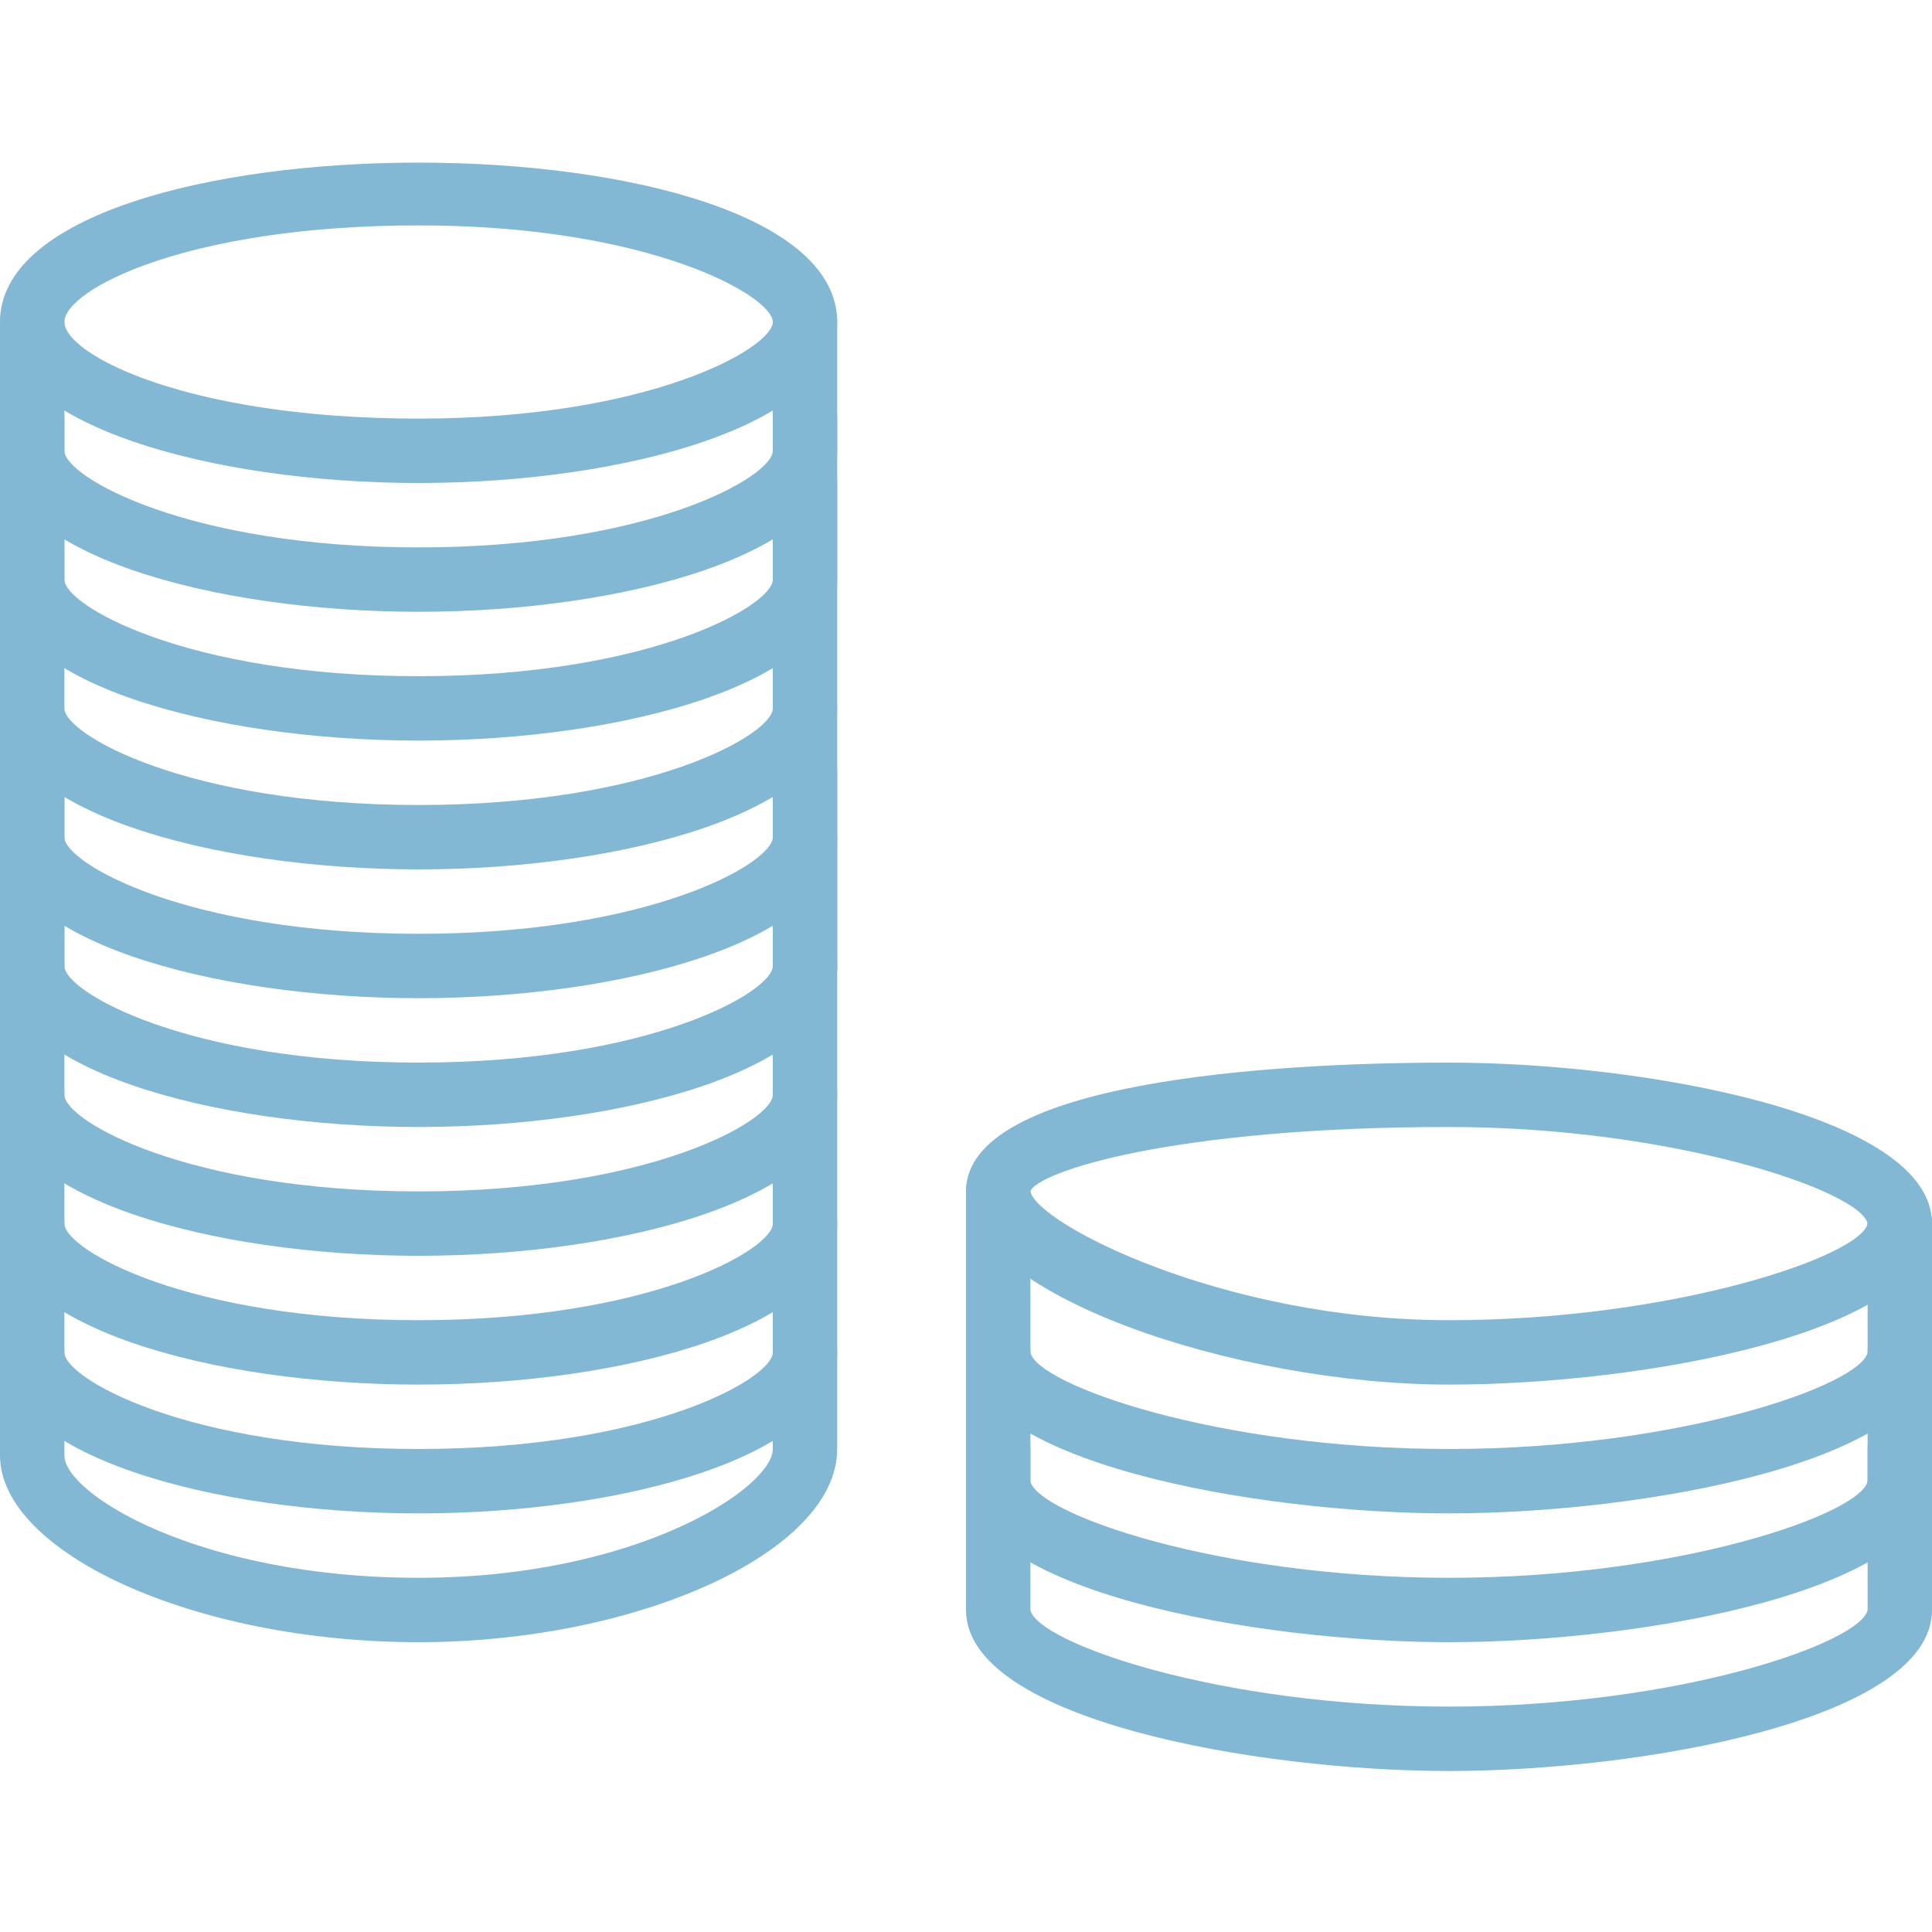 <?xml version="1.0" encoding="utf-8"?>
<!-- Generator: Adobe Illustrator 19.0.0, SVG Export Plug-In . SVG Version: 6.00 Build 0)  -->
<svg version="1.1" id="Layer_1" xmlns="http://www.w3.org/2000/svg" xmlns:xlink="http://www.w3.org/1999/xlink" x="0px" y="0px"
	 viewBox="0 0 30 30" style="enable-background:new 0 0 30 30;" xml:space="preserve">
<g>
	<g>
		<path fill="#83b8d4" d="M6.5,7.5C3.3,7.5,0,6.6,0,5c0-3.3,13-3.3,13,0C13,6.6,9.7,7.5,6.5,7.5z M6.5,3.5C2.9,3.5,1,4.5,1,5s1.9,1.5,5.5,1.5
			S12,5.4,12,5S10.1,3.5,6.5,3.5z"/>
	</g>
	<g>
		<path fill="#83b8d4" d="M6.5,11.5C3.3,11.5,0,10.6,0,9V6.5C0,6.2,0.2,6,0.5,6S1,6.2,1,6.5V9c0,0.4,1.9,1.5,5.5,1.5S12,9.4,12,9V6.5
			C12,6.2,12.2,6,12.5,6S13,6.2,13,6.5V9C13,10.6,9.7,11.5,6.5,11.5z"/>
	</g>
	<g>
		<path fill="#83b8d4" d="M6.5,9.5C3.3,9.5,0,8.6,0,7V5c0-0.3,0.2-0.5,0.5-0.5S1,4.7,1,5v2c0,0.4,1.9,1.5,5.5,1.5S12,7.4,12,7V5
			c0-0.3,0.2-0.5,0.5-0.5S13,4.7,13,5v2C13,8.6,9.7,9.5,6.5,9.5z"/>
	</g>
	<g>
		<path fill="#83b8d4" d="M6.5,13.5C3.3,13.5,0,12.6,0,11V7.5C0,7.2,0.2,7,0.5,7S1,7.2,1,7.5V11c0,0.4,1.9,1.5,5.5,1.5S12,11.4,12,11V7.5
			C12,7.2,12.2,7,12.5,7S13,7.2,13,7.5V11C13,12.6,9.7,13.5,6.5,13.5z"/>
	</g>
	<g>
		<path fill="#83b8d4" d="M22.5,21.5c-3.3,0-7.5-1.4-7.5-3c0-1.7,4.7-2,7.5-2c3,0,7.5,0.8,7.5,2.5S25.5,21.5,22.5,21.5z M22.5,17.5
			c-4.3,0-6.4,0.7-6.5,1c0.1,0.5,3,2,6.5,2c3.5,0,6.4-1,6.5-1.5C28.9,18.5,26,17.5,22.5,17.5z"/>
	</g>
	<g>
		<path fill="#83b8d4" d="M22.5,23.5c-3,0-7.5-0.8-7.5-2.5v-2.5c0-0.3,0.2-0.5,0.5-0.5s0.5,0.2,0.5,0.5V21c0.1,0.5,2.9,1.5,6.5,1.5s6.4-1,6.5-1.5
			l0-2c0-0.3,0.2-0.5,0.5-0.5S30,18.7,30,19v2C30,22.7,25.5,23.5,22.5,23.5z"/>
	</g>
	<g>
		<path fill="#83b8d4" d="M22.5,25.5c-3,0-7.5-0.8-7.5-2.5v-2c0-0.3,0.2-0.5,0.5-0.5S16,20.7,16,21v2c0.1,0.5,2.9,1.5,6.5,1.5s6.4-1,6.5-1.5l0-2
			c0-0.3,0.2-0.5,0.5-0.5S30,20.7,30,21v2C30,24.7,25.5,25.5,22.5,25.5z"/>
	</g>
	<g>
		<path fill="#83b8d4" d="M22.5,27.5c-3,0-7.5-0.8-7.5-2.5v-2.5c0-0.3,0.2-0.5,0.5-0.5s0.5,0.2,0.5,0.5V25c0.1,0.5,2.9,1.5,6.5,1.5s6.4-1,6.5-1.5
			l0-2.5c0-0.3,0.2-0.5,0.5-0.5s0.5,0.2,0.5,0.5V25C30,26.7,25.5,27.5,22.5,27.5z"/>
	</g>
	<g>
		<path fill="#83b8d4" d="M6.5,17.5C3.3,17.5,0,16.6,0,15v-3.9c0-0.3,0.2-0.5,0.5-0.5S1,10.8,1,11.1V15c0,0.4,1.9,1.5,5.5,1.5S12,15.4,12,15v-4
			c0-0.3,0.2-0.5,0.5-0.5S13,10.7,13,11v4C13,16.6,9.7,17.5,6.5,17.5z"/>
	</g>
	<g>
		<path fill="#83b8d4" d="M6.5,15.5C3.3,15.5,0,14.6,0,13v-1c0-0.3,0.2-0.5,0.5-0.5S1,11.7,1,12v1c0,0.4,1.9,1.5,5.5,1.5S12,13.4,12,13v-1
			c0-0.3,0.2-0.5,0.5-0.5S13,11.7,13,12v1C13,14.6,9.7,15.5,6.5,15.5z"/>
	</g>
	<g>
		<path fill="#83b8d4" d="M0.5,15.5C0.2,15.5,0,15.3,0,15v-1.9c0-0.3,0.2-0.5,0.5-0.5S1,12.8,1,13.1V15C1,15.3,0.8,15.5,0.5,15.5z"/>
	</g>
	<g>
		<path fill="#83b8d4" d="M12.5,15.5c-0.3,0-0.5-0.2-0.5-0.5v-2c0-0.3,0.2-0.5,0.5-0.5S13,12.7,13,13v2C13,15.3,12.8,15.5,12.5,15.5z"/>
	</g>
	<g>
		<path fill="#83b8d4" d="M6.5,19.5C3.3,19.5,0,18.6,0,17v-2c0-0.3,0.2-0.5,0.5-0.5S1,14.7,1,15v2c0,0.4,1.9,1.5,5.5,1.5S12,17.4,12,17v-2
			c0-0.3,0.2-0.5,0.5-0.5S13,14.7,13,15v2C13,18.6,9.7,19.5,6.5,19.5z"/>
	</g>
	<g>
		<path fill="#83b8d4" d="M6.5,21.5C3.3,21.5,0,20.6,0,19v-2c0-0.3,0.2-0.5,0.5-0.5S1,16.7,1,17v2c0,0.4,1.9,1.5,5.5,1.5S12,19.4,12,19v-2
			c0-0.3,0.2-0.5,0.5-0.5S13,16.7,13,17v2C13,20.6,9.7,21.5,6.5,21.5z"/>
	</g>
	<g>
		<path fill="#83b8d4" d="M6.5,23.5C3.3,23.5,0,22.6,0,21v-2c0-0.3,0.2-0.5,0.5-0.5S1,18.7,1,19v2c0,0.4,1.9,1.5,5.5,1.5S12,21.4,12,21v-2
			c0-0.3,0.2-0.5,0.5-0.5S13,18.7,13,19v2C13,22.6,9.7,23.5,6.5,23.5z"/>
	</g>
	<g>
		<path fill="#83b8d4" d="M6.5,25.5C3,25.5,0,24.1,0,22.6V21c0-0.3,0.2-0.5,0.5-0.5S1,20.7,1,21v1.6c0,0.6,2.1,1.9,5.5,1.9s5.5-1.4,5.5-2V21
			c0-0.3,0.2-0.5,0.5-0.5S13,20.7,13,21v1.5C13,24.1,9.9,25.5,6.5,25.5z"/>
	</g>
</g>
</svg>
